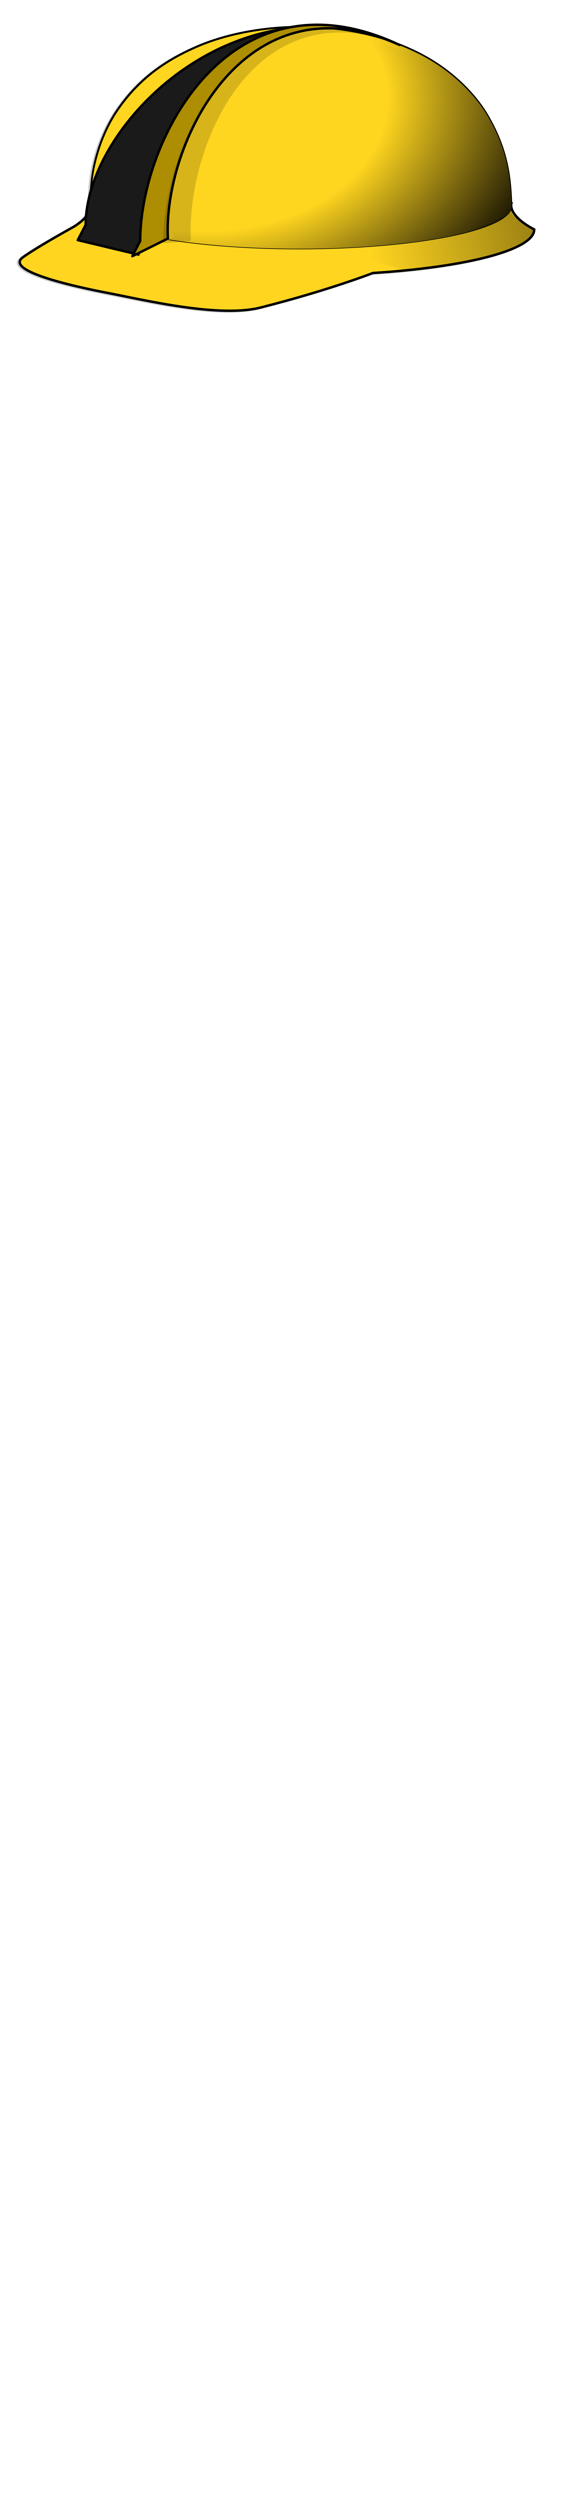 <?xml version="1.0" encoding="utf-8"?>
<svg id="woman" width="86" height="380" viewBox="202.715 584.407 86.593 380.048" preserveAspectRatio="xMidYMid meet" xmlns="http://www.w3.org/2000/svg">
  <defs id="svgEditorDefs">
    <path id="svgEditorClosePathDefs" class="lines" fill="black" style="stroke-width: 0px; stroke: none;"/>
    <filter style="color-interpolation-filters:sRGB" id="filter5207">
      <feGaussianBlur id="feGaussianBlur5209" stdDeviation="6.046"/>
    </filter>
    <radialGradient id="radialGradient4664" gradientUnits="userSpaceOnUse" cy="873.19" cx="-464.92" gradientTransform="translate(614.4,-728.4)" r="255.59">
      <stop id="stop48" style="stop-color:rgb(254, 213, 31)" offset="0.5"/>
      <stop id="stop50" style="stop-color:rgb(0, 0, 0)" offset="1"/>
    </radialGradient>
    <linearGradient id="linearGradient5184" x1="1914.231" y1="813.18" x2="1325.322" y2="933.18" gradientUnits="userSpaceOnUse">
      <stop style="stop-color:#000000;stop-opacity:0.38" offset="0" id="stop5180"/>
      <stop style="stop-color:#000000;stop-opacity:0;" offset="1" id="stop5182"/>
    </linearGradient>
  </defs>
  <g transform="matrix(0.275, 0, 0, 0.275, 210.684, 587.472)">
    <g id="g3233" transform="matrix(1 0 0 .999 -6.713 -188.78)"/>
  </g>
  <g transform="matrix(0.041, 0, 0, 0.041, 205.246, 584.407)">
    <g id="layer1" style="display:inline;opacity:1" transform="translate(-94.841,1079.029)">
      <path d="m 1420.566,-88.384 c 0,0 -165.853,64.771 -420.211,128.94 C 846.725,79.378 573.856,13.897 431.801,-13.372 289.525,-40.738 43.7,-97.341 111.91,-146.781 c 68.216,-49.429 264.347,-154.854 264.347,-154.854 0,0 -186.742,223.512 1044.341,213.251 z" style="fill:#ffffff;stroke:#cccccc;stroke-width:9.12" id="path9"/>
      <path id="path13" style="fill:#ffffff;stroke:#cccccc;stroke-width:9.12" d="m 285.326,-250.933 c 0,94.268 389.102,170.717 869.141,170.717 480.001,0 869.034,-76.437 869.034,-170.717 -100.106,-52.604 -85.645,-96.9 -85.645,-96.9 l -1570.957,0 c 0.054,0 13.953,44.281 -81.574,96.877 z"/>
      <path d="m 1842.309,-685.277 c -19.432,-32.137 -94.723,-143.134 -247.78,-221.272 -277.464,-141.826 -621.527,-114.77 -823.828,-29.637 -136.705,57.643 -230.882,131.926 -305.498,240.985 -18.211,26.64 -52.158,83.483 -75.425,164.804 -20.134,70.532 -22.073,115.011 -25.313,188.882 0.161,61.724 161.777,117.395 440.253,144.504 389.724,37.828 860.732,4.969 1051.893,-73.382 54.702,-22.408 80.524,-46.253 80.417,-69.476 -4.033,-95.445 -8.902,-203.572 -94.734,-345.41 z" style="fill:#ffffff;stroke-width:2" id="path19"/>
      <path d="m 1842.309,-685.277 c -19.432,-32.137 -94.723,-143.134 -247.78,-221.272 -277.464,-141.826 -621.527,-114.77 -823.828,-29.637 -136.705,57.643 -230.882,131.926 -305.498,240.985 -18.211,26.64 -52.158,83.483 -75.425,164.804 -20.134,70.532 -22.073,115.011 -25.313,188.882 0.161,61.724 161.777,117.395 440.253,144.504 389.724,37.828 860.732,4.969 1051.893,-73.382 54.702,-22.408 80.524,-46.253 80.417,-69.476 -4.033,-95.445 -8.902,-203.572 -94.734,-345.41 z" style="fill:none;stroke:#cccccc;stroke-width:9.12" id="path23"/>
      <path id="path27" style="fill:#ffd520;stroke:#000000;stroke-width:9.12" d="m 373.44,-350.629 c 0.054,0 11.889,37.997 -62.265,85.409 -63.154,35.145 -151.279,85.518 -192.655,115.496 -68.216,49.541 177.594,106.187 319.863,133.452 142.082,27.366 415.01,92.731 568.608,53.986 254.304,-64.27 420.125,-128.964 420.125,-128.964 349.767,-22.067 603.048,-86.515 603.048,-162.568 -100.171,-52.596 -85.698,-96.815 -85.698,-96.815 l -1571.01,0 z"/>
      <path id="path37" style="fill:#ffd520;stroke-width:2" d="m 1848.897,-688.15 c -19.432,-32.114 -94.761,-143.064 -247.775,-221.275 -277.438,-141.822 -621.473,-114.735 -823.828,-29.614 -136.791,57.647 -230.914,131.922 -305.472,240.892 -18.243,26.64 -52.271,83.483 -75.425,164.847 -20.075,70.486 -22.041,115.003 -25.329,188.781 0.112,61.727 161.857,117.492 440.371,144.508 389.713,37.925 860.678,4.965 1051.786,-73.386 54.702,-22.408 80.578,-46.167 80.46,-69.476 -4.178,-95.293 -9.063,-203.437 -94.793,-345.278 z"/>
      <path id="path41" style="fill:none;stroke:#000000;stroke-width:9.12" d="m 1848.897,-688.15 c -19.432,-32.114 -94.761,-143.064 -247.775,-221.275 -277.438,-141.822 -621.473,-114.735 -823.828,-29.614 -136.791,57.647 -230.914,131.922 -305.472,240.892 -18.243,26.64 -52.271,83.483 -75.425,164.847 -20.075,70.486 -22.041,115.003 -25.329,188.781 0.112,61.727 161.857,117.492 440.371,144.508 389.713,37.925 860.678,4.965 1051.786,-73.386 54.702,-22.408 80.578,-46.167 80.46,-69.476 -4.178,-95.293 -9.063,-203.437 -94.793,-345.278 z"/>
      <path d="M 292.97,97.194 C 184,27.707 73.4,170.42 76.86,262.064 l -10.137,4.09 c 0.006,-99.89 108.25,-247.13 226.25,-168.96" style="fill:#fed51f;stroke-width:2;filter:url(#filter5207)" id="path60" transform="matrix(5.356,0,0,3.794,-4.275,-1280.578)"/>
      <polygon id="polygon62" style="fill:#fed51f;stroke-width:2;filter:url(#filter5207)" points="61.197,281.15 66.729,266.15 76.865,262.06 " transform="matrix(5.356,0,0,3.794,-4.275,-1280.578)"/>
      <g id="g43" style="display:inline;opacity:1;stroke-width:2" transform="matrix(5.356,0,0,3.882,-2.185,-1305.45)">
        <g id="g45" style="stroke-width:2">
          <path id="path52" style="fill:url(#radialGradient4664);stroke-width:2" d="M 345.99,159.67 C 342.362,151.398 328.298,122.819 299.73,102.673 247.932,66.142 183.7,73.119 145.92,95.045 c -25.539,14.849 -43.112,33.981 -57.032,62.05 -3.406,6.862 -9.759,21.504 -14.082,42.462 -3.748,18.156 -4.115,29.623 -4.729,48.627 0.021,15.9 30.219,30.264 82.218,37.223 72.76,9.769 160.69,1.279 196.37,-18.903 10.213,-5.772 15.044,-11.892 15.022,-17.896 -0.78,-24.546 -1.692,-52.402 -17.698,-88.938 z"/>
        </g>
      </g>
      <path d="M 580.134,-216.566 C 580.08,-559.577 871.118,-1110.154 1394.413,-988.824 833.25,-1123.365 353.248,-615.044 353.248,-270.895 l -29.63,56.921 226.999,54.231 29.523,-56.811 z" style="fill:#1a1a1a;fill-opacity:1;stroke:#000000;stroke-width:9.016;stroke-linecap:round;stroke-linejoin:round" id="path64"/>
      <path d="m 109.1,280.45 -5.526,15.004 24.849,-17.417 c -3.47,-91.65 55.57,-250.32 164.55,-180.86 C 281.436,89.537 270.398,84.187 259.871,80.847 250.293,77.808 241.139,76.432 232.417,76.507 152.671,77.197 109.103,199.202 109.103,280.457 Z" style="fill:#fed51f;stroke-width:2;filter:url(#filter5207)" id="path70" transform="matrix(5.356,0,0,3.794,-4.275,-1280.578)"/>
      <path d="m 557.223,-210.851 -29.598,56.924 133.095,-66.079 C 642.134,-567.721 942.646,-1206.258 1526.359,-942.731 894.334,-1239.224 557.239,-589.878 557.239,-210.825 Z" style="fill:#ad8d01;fill-opacity:1;stroke:#000000;stroke-width:9.016;stroke-linecap:round;stroke-linejoin:round" id="path74"/>
      <path id="path5066" style="fill:#000000;fill-opacity:0.156;stroke:none;stroke-width:2;stroke-linecap:round;stroke-linejoin:round" d="m 642.937,-202.28 41.831,-3.076 61.666,-6.079 C 727.848,-559.15 983.77,-1189.809 1567.483,-926.281 935.458,-1222.774 642.953,-581.307 642.953,-202.253 Z"/>
      <path style="opacity:1;fill:url(#linearGradient5184);fill-opacity:1;stroke:none;stroke-width:10;stroke-linecap:round;stroke-miterlimit:4;stroke-dasharray:none;stroke-opacity:1" d="m 1694.439,829.825 c -150.049,49.43 -450.208,60.881 -450.208,60.881 71.14,50.321 120.1,63.9 210.412,87.256 284.939,-28.014 480.68,-85.896 480.68,-152.752 -100.171,-52.596 -84.269,-71.1 -84.269,-71.1 0,0 -6.566,26.285 -156.614,75.714 z" transform="translate(94.841,-1079.029)" id="path5173"/>
    </g>
    <g id="layer2" style="display:inline;opacity:0.177" transform="translate(54.168,1618.788)"/>
  </g>
</svg>